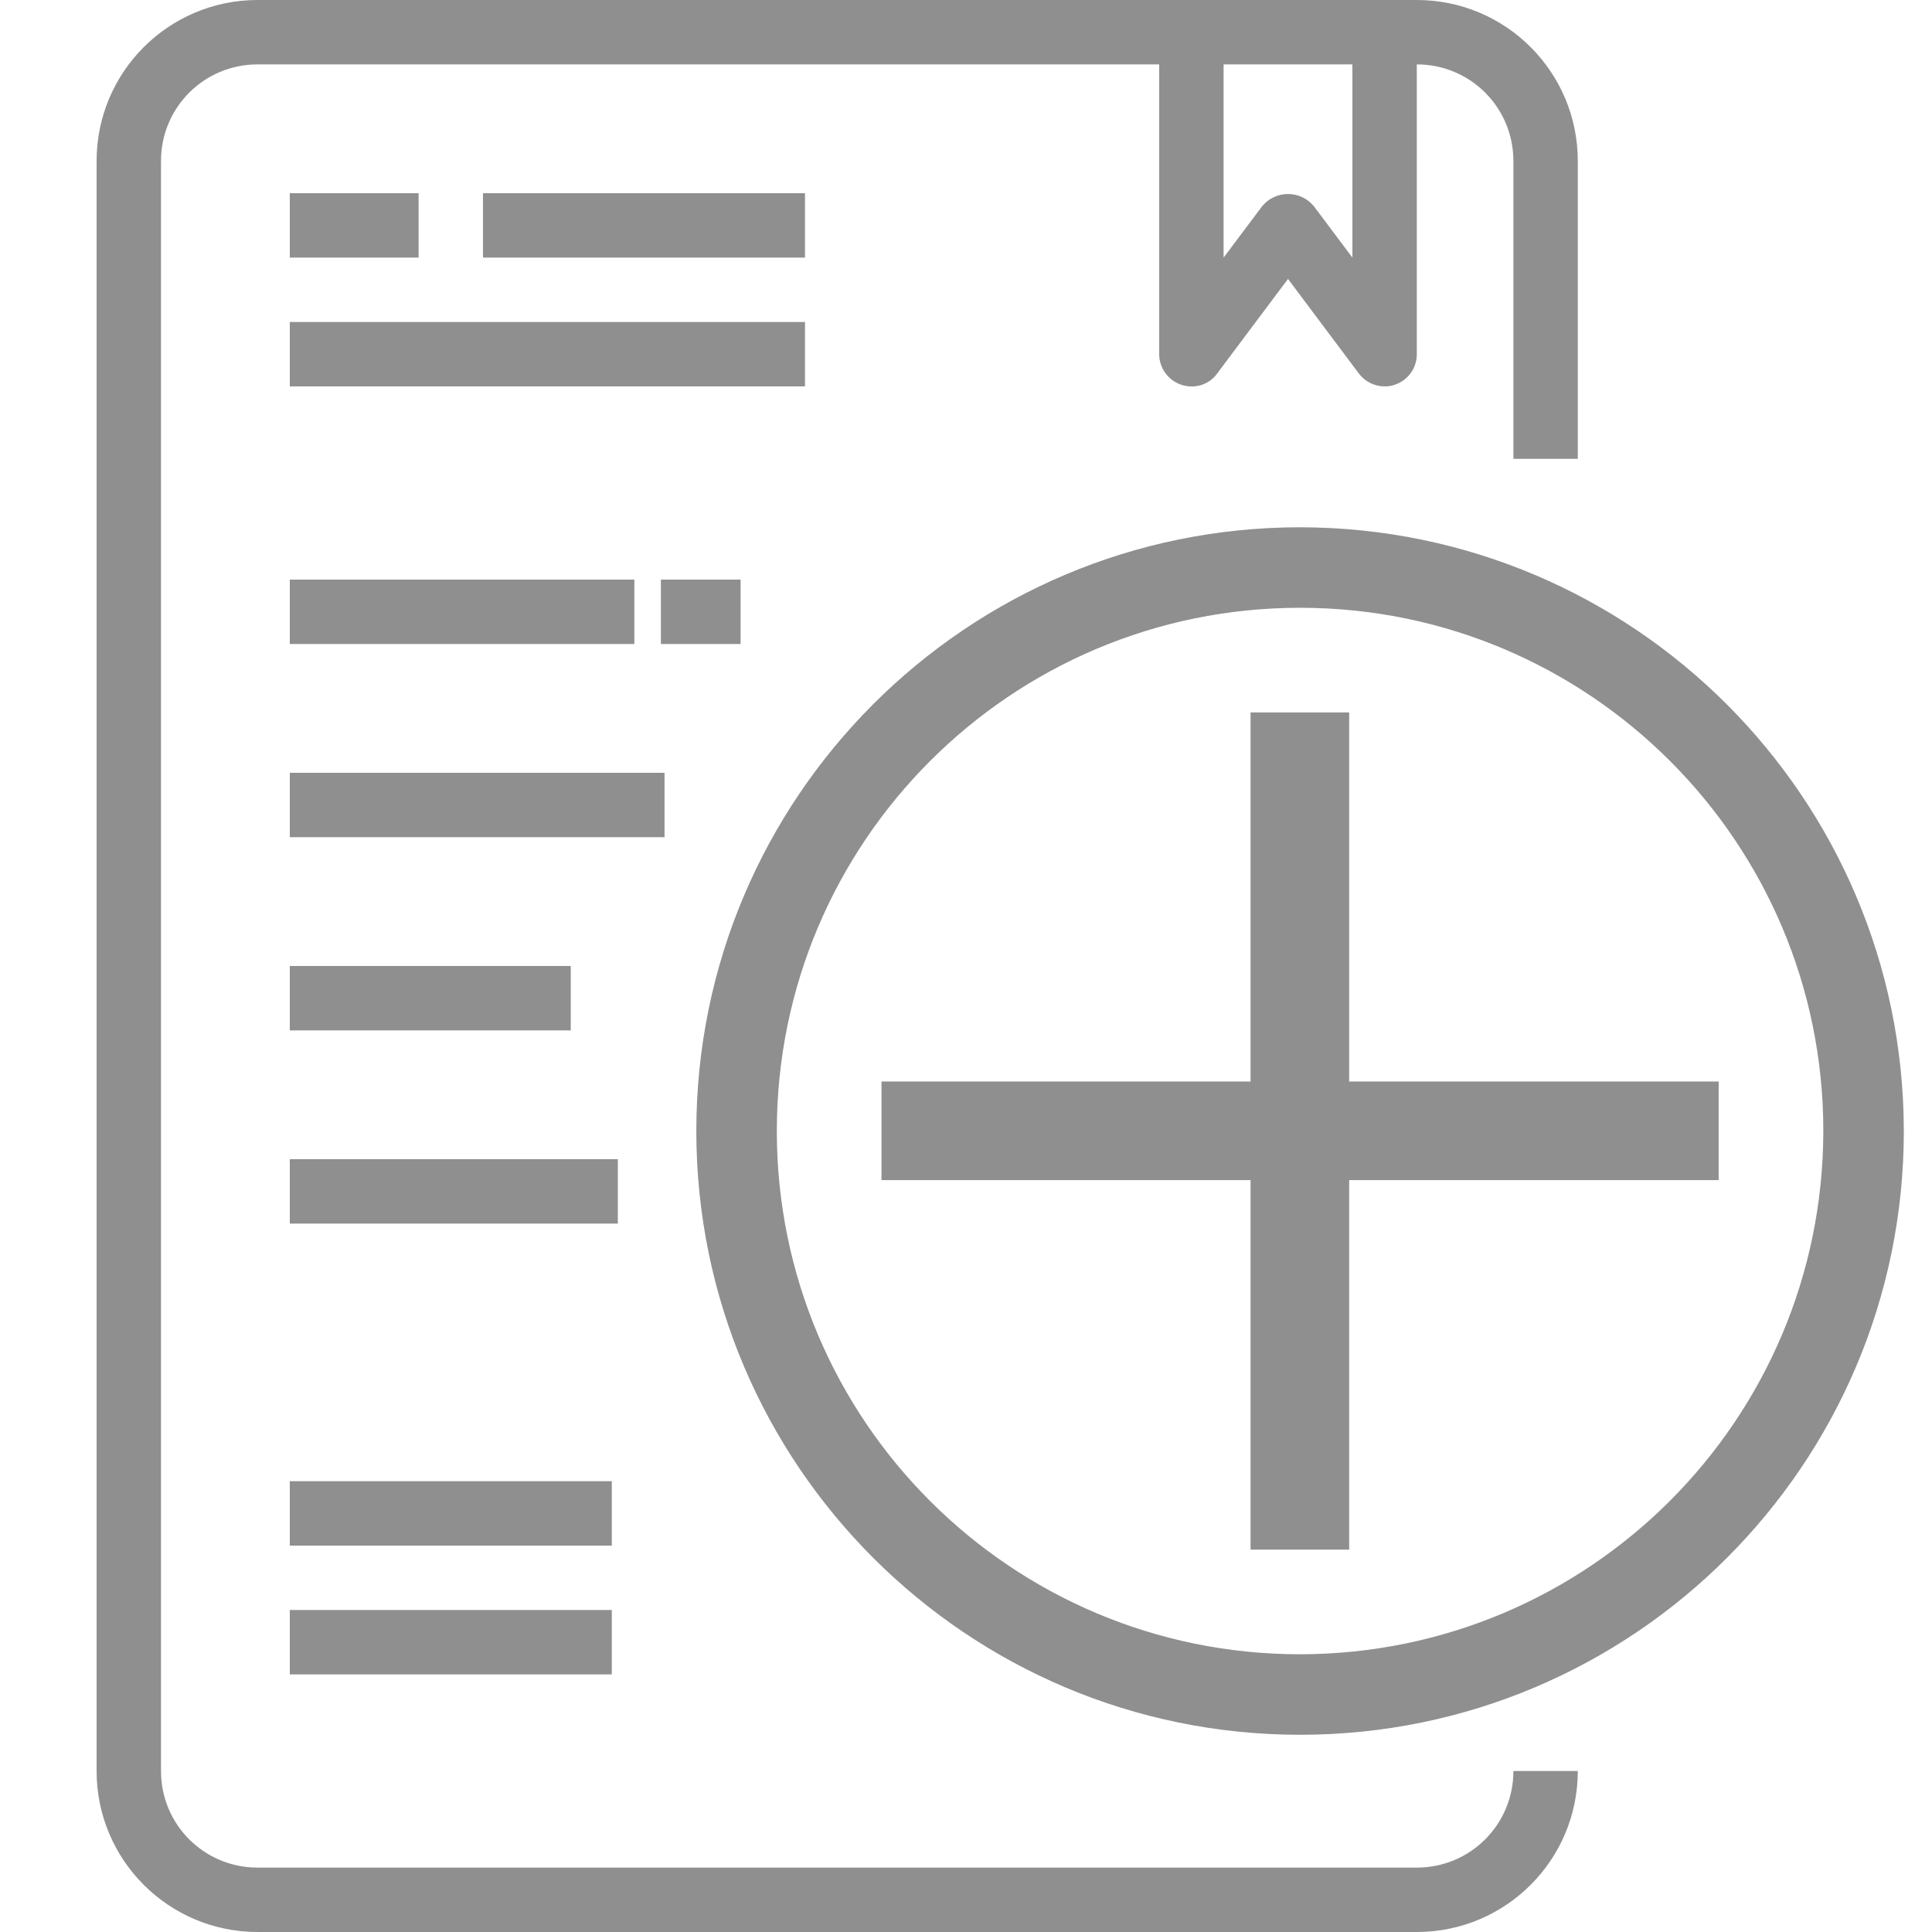 <?xml version="1.0" encoding="utf-8"?>
<!-- Generator: Adobe Illustrator 21.1.0, SVG Export Plug-In . SVG Version: 6.00 Build 0)  -->
<svg version="1.1" id="Layer_1" xmlns="http://www.w3.org/2000/svg" xmlns:xlink="http://www.w3.org/1999/xlink" x="0px" y="0px"
	 viewBox="0 0 480 480" style="enable-background:new 0 0 480 480;" xml:space="preserve">
<style type="text/css">
	.st0{fill:#8F8F8F;}
</style>
<path class="st0" d="M323,131c-82.8,0-150,67.2-150,150s67.2,150,150,150s150-67.2,150-150C472.9,198.2,405.8,131.1,323,131z
	 M323,411c-71.8,0-130-58.2-130-130s58.2-130,130-130s130,58.2,130,130C452.9,352.8,394.8,410.9,323,411z"/>
<path class="st0" d="M352,464H64c-13.3,0-24-10.7-24-24V40c0-13.3,10.7-24,24-24h224v72c0,3.4,2.2,6.5,5.5,7.6s6.9,0,8.9-2.8
	L320,69.3l17.6,23.5c1.5,2,3.9,3.2,6.4,3.2c0.9,0,1.7-0.1,2.5-0.4c3.3-1.1,5.5-4.1,5.5-7.6V16c13.3,0,24,10.7,24,24v74h16V40
	c0-22.1-17.9-40-40-40H64C41.9,0,24,17.9,24,40v400c0,22.1,17.9,40,40,40h288c22.1,0,40-17.9,40-40h-16C376,453.3,365.3,464,352,464
	z M336,64l-9.6-12.8c-1.6-1.9-3.9-3-6.4-3s-4.8,1.1-6.4,3L304,64V16h32V64z"/>
<path class="st0" d="M72,48h32v16H72V48z"/>
<path class="st0" d="M120,48h80v16h-80V48z"/>
<path class="st0" d="M72,80h128v16H72V80z"/>
<path class="st0" d="M72,144h85.6v16H72V144z"/>
<path class="st0" d="M164.2,144H184v16h-19.8V144z"/>
<path class="st0" d="M72,192h93.1v16H72V192z"/>
<path class="st0" d="M72,240h69.8v16H72V240z"/>
<path class="st0" d="M72,288h81.5v16H72V288z"/>
<path class="st0" d="M72,368h80v16H72V368z"/>
<path class="st0" d="M72,400h80v16H72V400z"/>
<g>
	<path class="st0" d="M310.7,385V177h24.5v208H310.7z"/>
	<path class="st0" d="M219,268.7h208v24.5H219V268.7z"/>
</g>
</svg>
